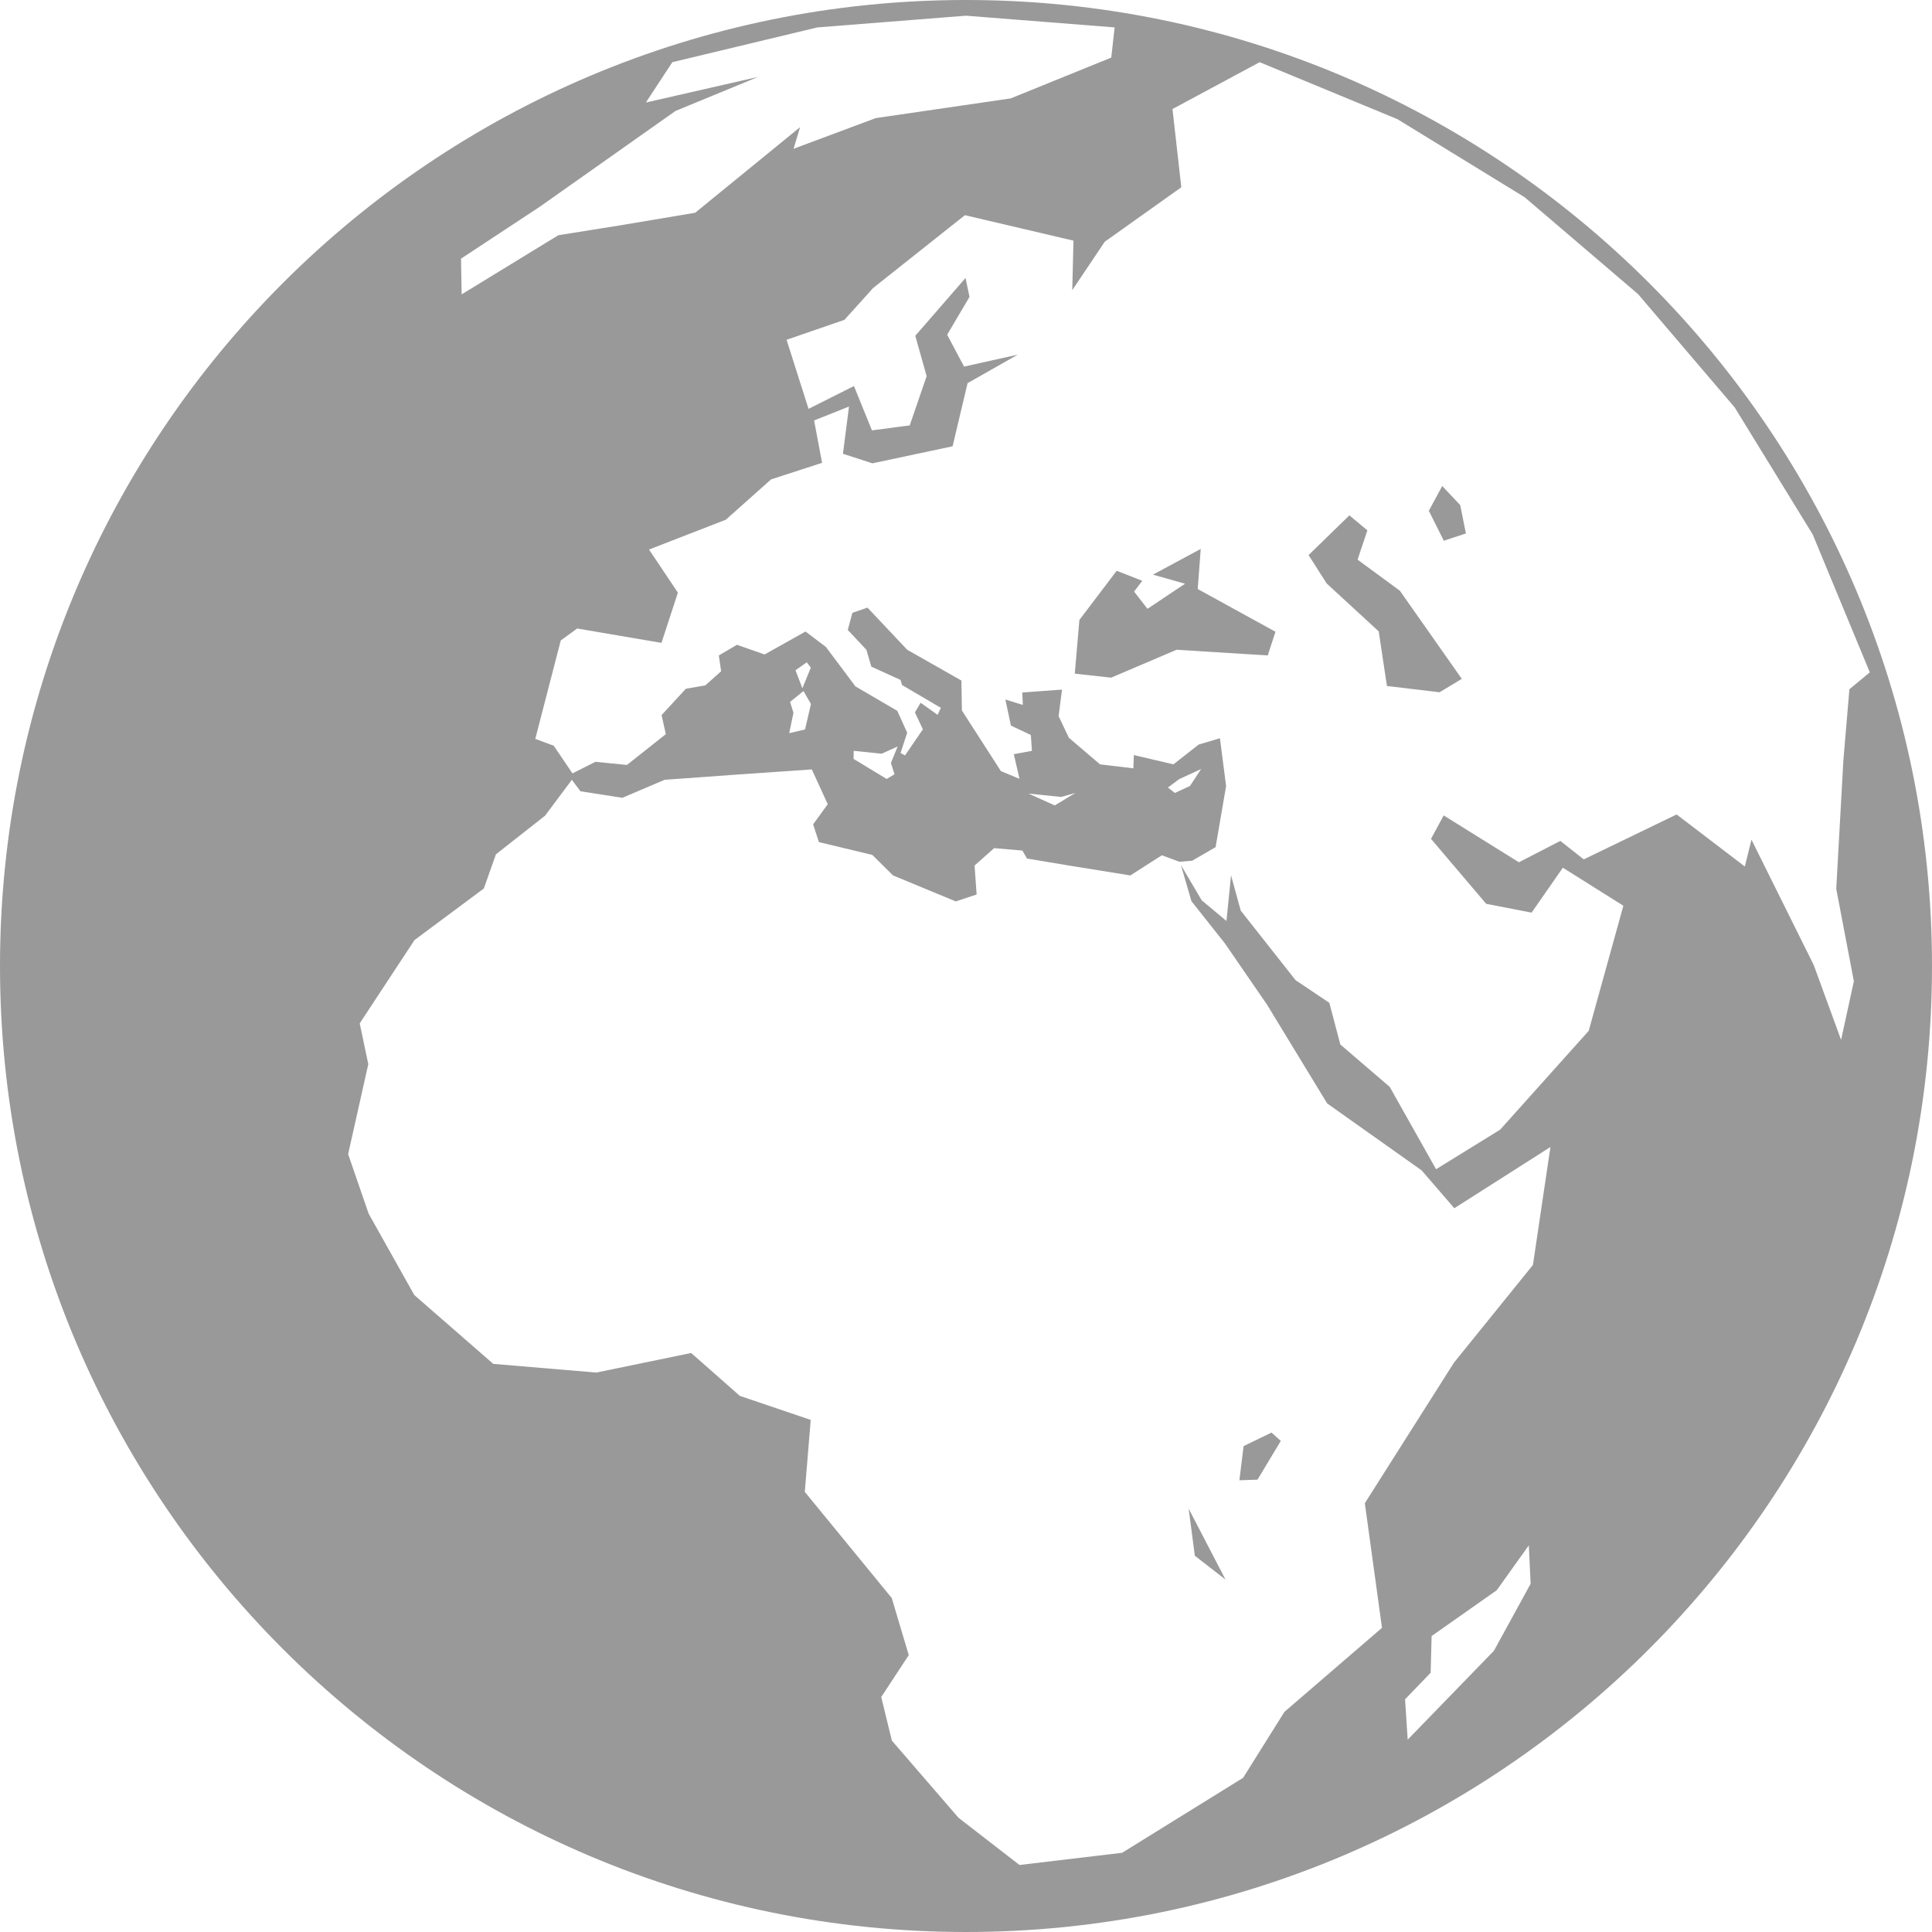 <svg width="16" height="16" viewBox="0 0 16 16" fill="none" xmlns="http://www.w3.org/2000/svg">
<path d="M16 8C16 12.418 12.418 16 8 16C3.582 16 0 12.418 0 8C0 3.582 3.582 0 8 0C12.418 0 16 3.582 16 8ZM13.565 2.435L12.626 1.633L11.573 0.987L10.432 0.515L9.71 0.903L9.783 1.551L9.149 2.002L8.88 2.403L8.89 1.993L7.991 1.782L7.231 2.385L6.993 2.649L6.514 2.814L6.696 3.386L7.072 3.197L7.221 3.564L7.534 3.523L7.674 3.115L7.58 2.781L7.996 2.302L8.029 2.459L7.844 2.772L7.984 3.036L8.429 2.937L8.013 3.173L7.889 3.696L7.225 3.837L6.981 3.758L7.031 3.367L6.742 3.482L6.808 3.833L6.386 3.97L6.011 4.304L5.375 4.551L5.614 4.908L5.478 5.324L4.78 5.205L4.644 5.304L4.433 6.119L4.586 6.176L4.741 6.405L4.931 6.309L5.192 6.335L5.514 6.08L5.479 5.922L5.68 5.704L5.841 5.676L5.972 5.559L5.953 5.428L6.103 5.34L6.332 5.42L6.671 5.23L6.84 5.358L7.084 5.684L7.431 5.887L7.513 6.068L7.458 6.236L7.495 6.256L7.643 6.04L7.577 5.9L7.624 5.82L7.765 5.92L7.792 5.862L7.47 5.673L7.458 5.631L7.216 5.521L7.175 5.381L7.021 5.217L7.059 5.075L7.184 5.032L7.513 5.381L7.962 5.636L7.966 5.884L8.289 6.386L8.443 6.45L8.396 6.246L8.546 6.218L8.537 6.087L8.372 6.009L8.326 5.793L8.471 5.838L8.466 5.735L8.795 5.711L8.767 5.931L8.852 6.11L9.11 6.33L9.386 6.363L9.39 6.253L9.718 6.33L9.927 6.166L10.103 6.114L10.154 6.51L10.067 7.016L9.873 7.128L9.768 7.137L9.622 7.083L9.361 7.25L8.865 7.17L8.505 7.11L8.467 7.044L8.233 7.024L8.071 7.168L8.088 7.408L7.915 7.465L7.396 7.25L7.224 7.08L6.782 6.974L6.734 6.827L6.855 6.66L6.723 6.372L6.057 6.418L5.504 6.458L5.154 6.607L4.807 6.553L4.736 6.458L4.513 6.756L4.107 7.075L4.007 7.358L3.433 7.785L2.979 8.475L3.05 8.813L2.883 9.558L3.053 10.051L3.431 10.725L4.085 11.295L4.938 11.367L5.724 11.205L6.127 11.56L6.714 11.759L6.665 12.355L7.385 13.234L7.526 13.707L7.298 14.054L7.386 14.415L7.938 15.054L8.443 15.445L9.293 15.344L10.295 14.723L10.637 14.177L11.445 13.481L11.303 12.449L12.041 11.285L12.695 10.476L12.84 9.499L12.044 10.006L11.774 9.693L10.991 9.138L10.493 8.32L10.145 7.814L9.867 7.463L9.78 7.164L9.952 7.456L10.157 7.627L10.195 7.249L10.275 7.541L10.729 8.117L11.009 8.305L11.1 8.65L11.509 9.001L11.893 9.683L12.424 9.355L13.157 8.537L13.444 7.501L12.943 7.186L12.684 7.558L12.308 7.485L11.851 6.947L11.956 6.753L12.579 7.141L12.922 6.964L13.116 7.117L13.885 6.745L14.45 7.176L14.505 6.954L15.021 7.993L15.247 8.612L15.353 8.126L15.207 7.361L15.266 6.297L15.316 5.708L15.485 5.568L15.012 4.426L14.366 3.374L13.565 2.435ZM11.833 4.23L11.957 4.478L12.14 4.418L12.093 4.183L11.944 4.025L11.833 4.23ZM10.837 4.597L10.987 4.832L11.418 5.229L11.486 5.681L11.922 5.733L12.106 5.622L11.593 4.892L11.243 4.635L11.324 4.392L11.175 4.268L10.837 4.597ZM9.548 4.759L9.814 4.834L9.503 5.042L9.392 4.899L9.46 4.81L9.248 4.727L8.939 5.134L8.901 5.579L9.202 5.612L9.744 5.381L10.499 5.428L10.563 5.232L9.919 4.878L9.944 4.546L9.548 4.759ZM10.299 11.976L10.264 12.259L10.414 12.254L10.607 11.933L10.53 11.864L10.299 11.976ZM9.895 12.884L10.149 13.081L9.844 12.494L9.895 12.884ZM9.203 0.477L9.231 0.227L8 0.13L6.769 0.227L5.568 0.515L5.349 0.849L6.278 0.637L5.594 0.919L4.469 1.713L3.818 2.142L3.823 2.438L4.624 1.948L5.131 1.867L5.757 1.762L6.626 1.053L6.572 1.232L7.253 0.978L8.37 0.815L9.203 0.477ZM6.716 5.83L6.654 5.723L6.543 5.813L6.571 5.903L6.536 6.072L6.667 6.041L6.716 5.83ZM6.715 5.529L6.681 5.485L6.588 5.551L6.645 5.7L6.715 5.529ZM7.378 6.319L7.434 6.182L7.301 6.242L7.07 6.218L7.069 6.285L7.343 6.451L7.408 6.412L7.378 6.319ZM8.906 6.567L8.788 6.6L8.517 6.572L8.735 6.67L8.906 6.567ZM9.947 6.369L9.766 6.452L9.672 6.522L9.73 6.567L9.855 6.509L9.947 6.369ZM12.372 13.671L12.676 13.116L12.661 12.798L12.395 13.17L11.856 13.549L11.848 13.853L11.636 14.073L11.658 14.407L12.372 13.671Z" fill="black" fill-opacity="0.4"/>
</svg>
